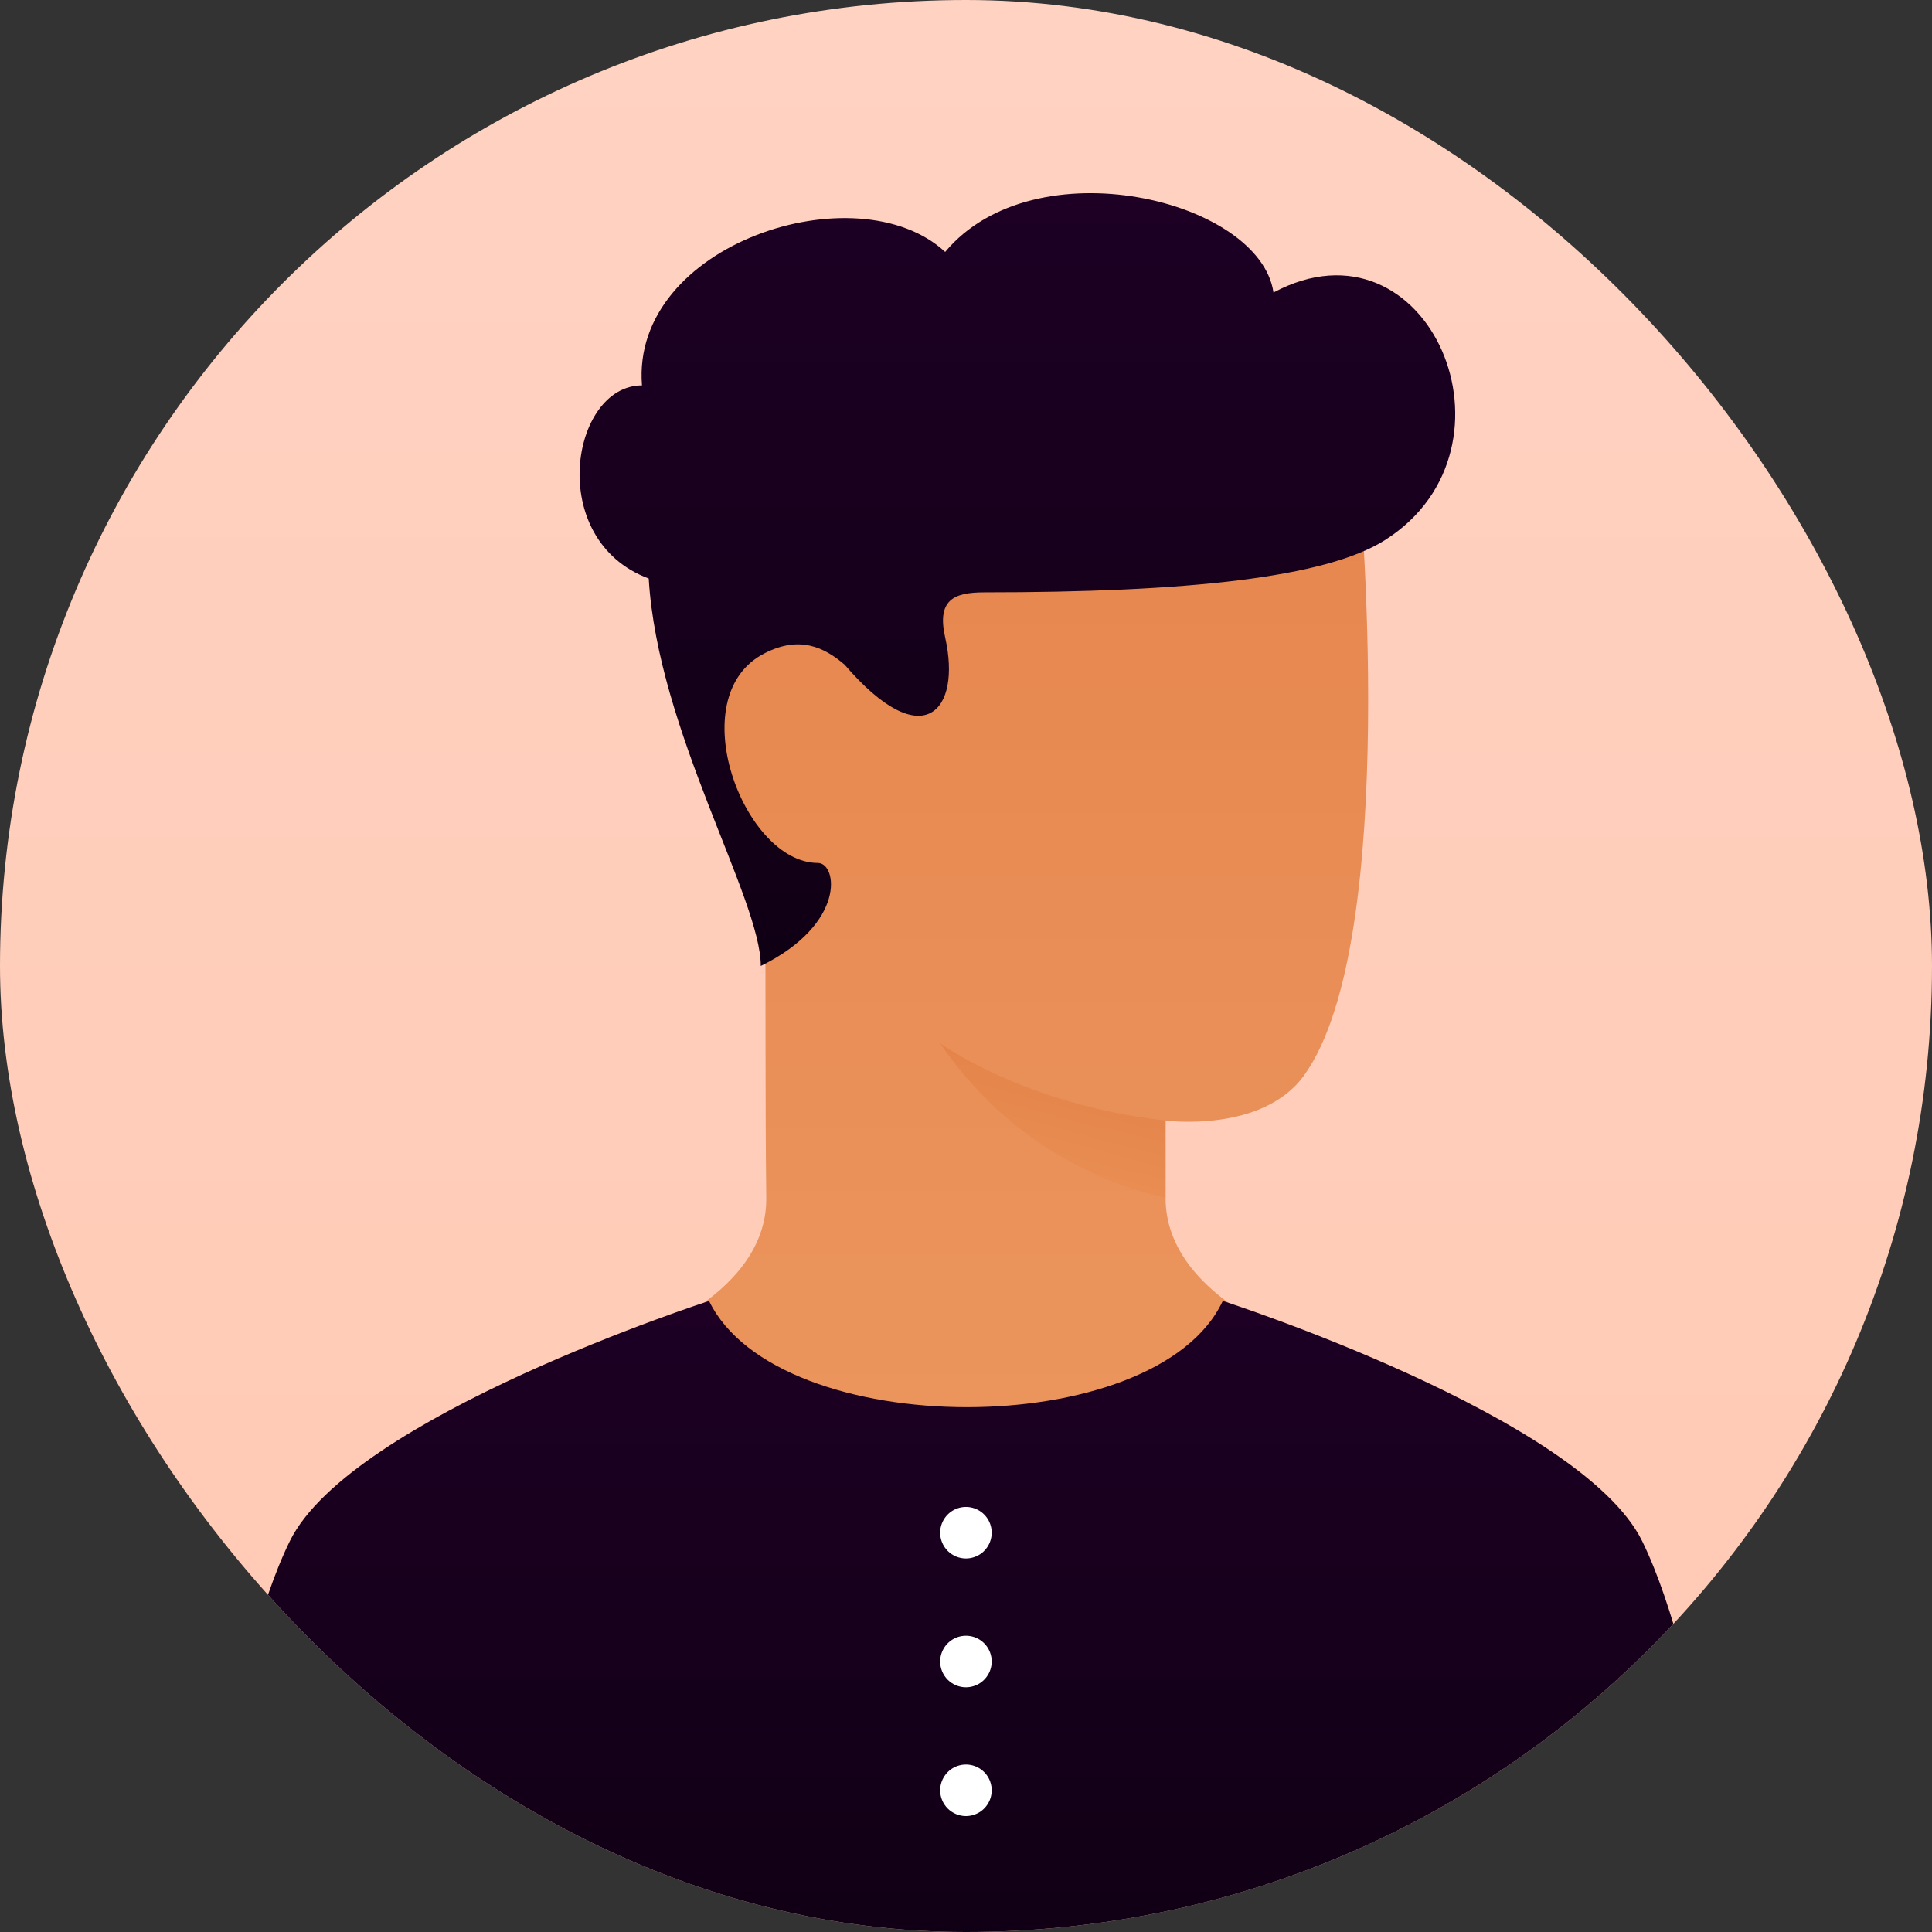 <svg width="45" height="45" viewBox="0 0 45 45" fill="none" xmlns="http://www.w3.org/2000/svg">
<rect x="0" y="0" width="45" height="45" fill="#333333" stroke="none"/>
<g clip-path="url(#clip0_110_4464)">
<rect width="45" height="45" rx="22.5" fill="url(#paint0_linear_110_4464)"/>
<path d="M27.148 26.1V27.9C27.148 30.3 30.598 31.35 30.598 31.35C30.598 31.35 26.623 34.35 22.498 34.35C18.373 34.35 14.398 31.35 14.398 31.35C14.398 31.35 17.876 30.3 17.848 27.9C17.821 25.5 17.839 24.09 17.821 19.978C15.671 17.191 15.809 15.321 16.985 14.006C20.923 9.6 31.648 11.1 31.648 11.1C31.648 11.1 32.649 21.899 30.373 25.05C29.398 26.4 27.148 26.1 27.148 26.1Z" fill="url(#paint1_linear_110_4464)"/>
<path style="mix-blend-mode:multiply" opacity="0.6" d="M27.148 26.101C23.848 25.726 21.898 24.301 21.898 24.301C23.13 26.122 25.006 27.409 27.148 27.901V26.101Z" fill="url(#paint2_linear_110_4464)"/>
<path d="M38.25 35.897C39.678 38.8 40.5 45.497 40.5 45.497H4.5C4.5 45.497 5.322 38.8 6.75 35.897C8.178 32.994 16.515 30.302 16.515 30.302C18.122 33.601 26.941 33.601 28.481 30.301C28.481 30.301 36.822 32.993 38.25 35.897Z" fill="url(#paint3_linear_110_4464)"/>
<path d="M21.898 41.7C21.898 41.581 21.934 41.465 22 41.366C22.066 41.268 22.159 41.191 22.269 41.145C22.378 41.1 22.499 41.088 22.616 41.111C22.732 41.134 22.839 41.191 22.923 41.275C23.007 41.359 23.064 41.466 23.087 41.583C23.11 41.699 23.098 41.82 23.053 41.929C23.007 42.039 22.93 42.133 22.832 42.199C22.733 42.264 22.617 42.3 22.498 42.3C22.339 42.3 22.187 42.236 22.074 42.124C21.962 42.011 21.898 41.859 21.898 41.7ZM21.898 38.7C21.898 38.581 21.934 38.465 22 38.366C22.066 38.268 22.159 38.191 22.269 38.145C22.378 38.1 22.499 38.088 22.616 38.111C22.732 38.134 22.839 38.191 22.923 38.275C23.007 38.359 23.064 38.466 23.087 38.583C23.11 38.699 23.098 38.82 23.053 38.929C23.007 39.039 22.93 39.133 22.832 39.199C22.733 39.264 22.617 39.3 22.498 39.3C22.339 39.3 22.187 39.236 22.074 39.124C21.962 39.011 21.898 38.859 21.898 38.7ZM21.898 35.7C21.898 35.581 21.934 35.465 22 35.366C22.066 35.268 22.159 35.191 22.269 35.145C22.378 35.1 22.499 35.088 22.616 35.111C22.732 35.134 22.839 35.191 22.923 35.275C23.007 35.359 23.064 35.466 23.087 35.583C23.11 35.699 23.098 35.82 23.053 35.929C23.007 36.039 22.93 36.133 22.832 36.199C22.733 36.264 22.617 36.3 22.498 36.3C22.339 36.3 22.187 36.236 22.074 36.124C21.962 36.011 21.898 35.859 21.898 35.7V35.7Z" fill="white"/>
<path d="M19.673 15.482C19.196 15.072 18.617 14.796 17.797 15.222C15.855 16.23 17.325 20.1 19.05 20.1C19.5 20.1 19.724 21.514 17.72 22.5C17.72 20.925 15.32 17.025 15.11 13.475C12.695 12.575 13.295 8.977 14.953 8.977C14.689 5.679 19.97 3.975 22.015 5.868C24.095 3.375 29.345 4.65 29.662 6.813C33.272 4.886 35.645 10.425 32.265 12.576C30.874 13.461 27.62 13.797 22.923 13.797C22.214 13.797 21.817 13.974 22.015 14.85C22.399 16.549 21.508 17.619 19.673 15.482Z" fill="url(#paint4_linear_110_4464)"/>
</g>
<defs>
<linearGradient id="paint0_linear_110_4464" x1="22.5" y1="45" x2="22.5" y2="0" gradientUnits="userSpaceOnUse">
<stop stop-color="#FFC9B3"/>
<stop offset="1" stop-color="#FFD2C2"/>
</linearGradient>
<linearGradient id="paint1_linear_110_4464" x1="23.133" y1="10.854" x2="23.133" y2="34.35" gradientUnits="userSpaceOnUse">
<stop stop-color="#E6864E"/>
<stop offset="1" stop-color="#EB965E"/>
</linearGradient>
<linearGradient id="paint2_linear_110_4464" x1="26.156" y1="24.978" x2="25.237" y2="28.459" gradientUnits="userSpaceOnUse">
<stop stop-color="#E07A3F"/>
<stop offset="1" stop-color="#EB9154"/>
</linearGradient>
<linearGradient id="paint3_linear_110_4464" x1="22.5" y1="30.301" x2="22.5" y2="45.497" gradientUnits="userSpaceOnUse">
<stop stop-color="#1D0024"/>
<stop offset="1" stop-color="#100014"/>
</linearGradient>
<linearGradient id="paint4_linear_110_4464" x1="23.698" y1="4.5" x2="23.698" y2="22.5" gradientUnits="userSpaceOnUse">
<stop stop-color="#1D0024"/>
<stop offset="1" stop-color="#100014"/>
</linearGradient>
<clipPath id="clip0_110_4464">
<rect width="45" height="45" rx="22.5" fill="white"/>
</clipPath>
</defs>
</svg>
